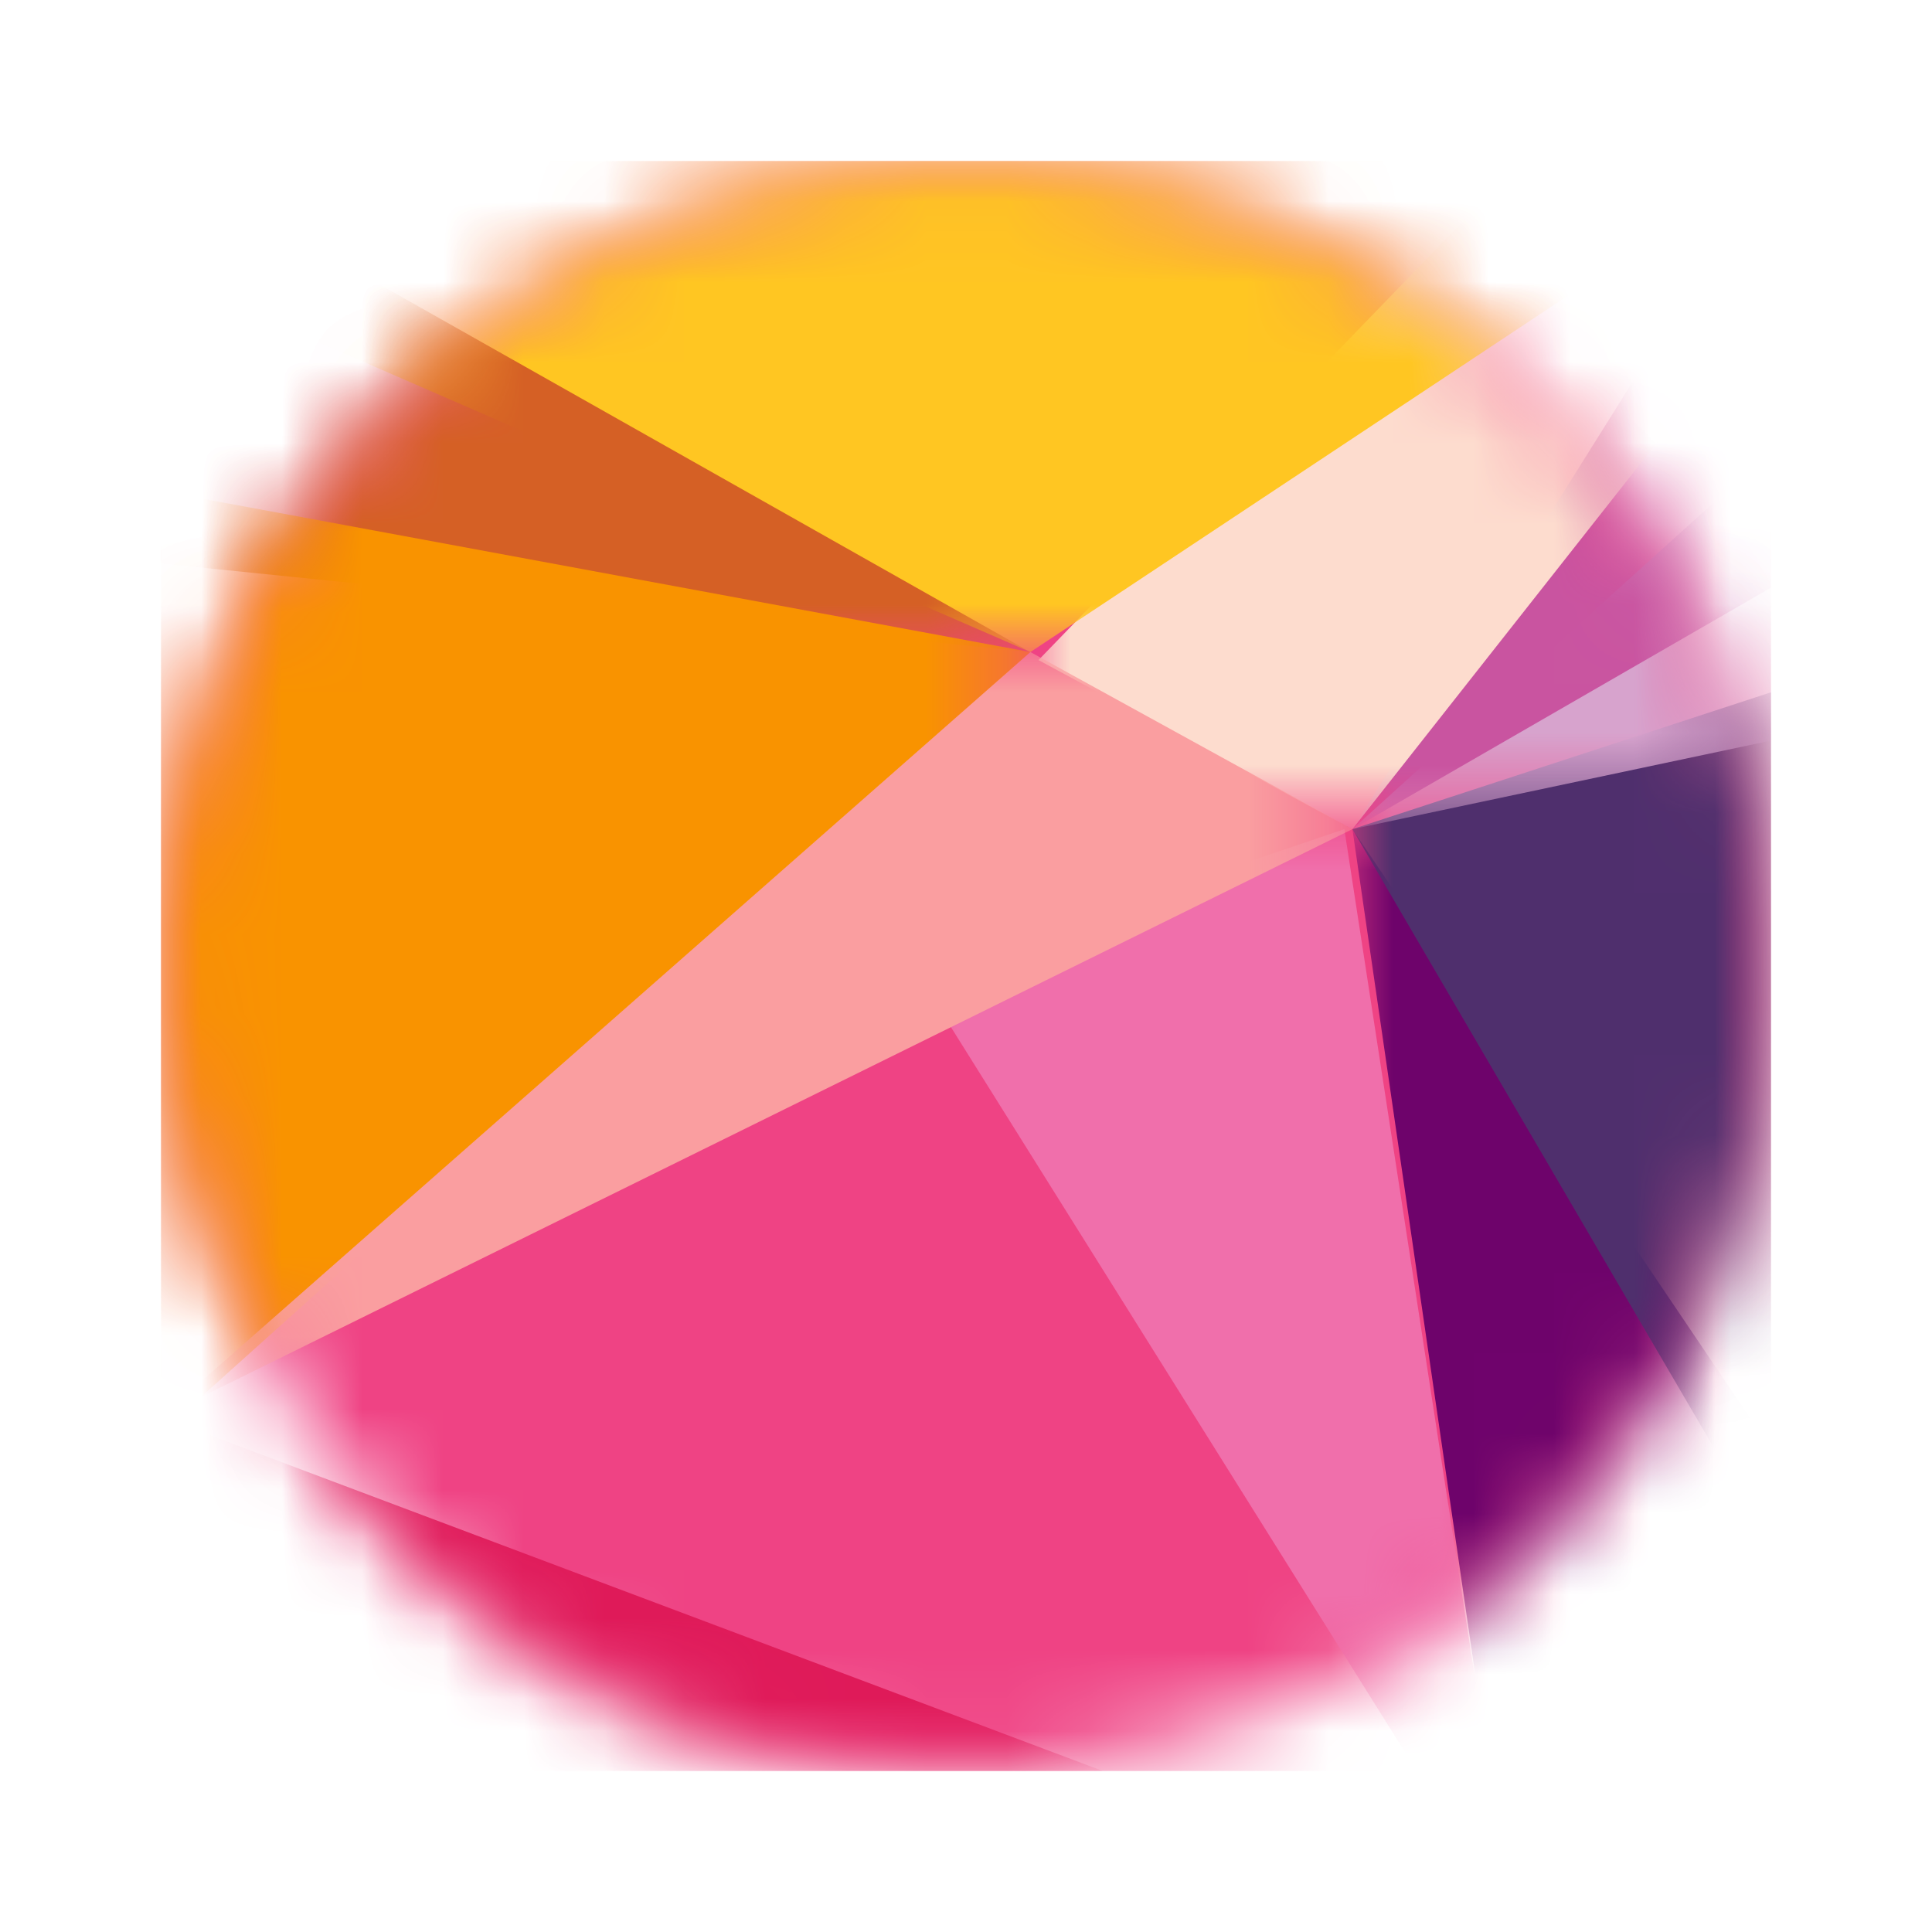 <svg version="1.1" id="Layer_1" xmlns="http://www.w3.org/2000/svg" x="0" y="0" viewBox="0 0 24 24" xml:space="preserve" enable-background="new 0 0 24 24"><style>.st1{fill-rule:evenodd;clip-rule:evenodd;fill:#fff}</style><defs><filter id="Adobe_OpacityMaskFilter" filterUnits="userSpaceOnUse" x="2" y="2" width="20" height="20"><feColorMatrix values="1 0 0 0 0 0 1 0 0 0 0 0 1 0 0 0 0 0 1 0"/></filter></defs><mask maskUnits="userSpaceOnUse" x="2" y="2" width="20" height="20" id="hbfb7erfjb_1_"><g filter="url(#Adobe_OpacityMaskFilter)"><circle id="mr6uajdnca_2_" class="st1" cx="12" cy="12" r="10"/></g></mask><path d="M2 2h20v20H2V2z" mask="url(#hbfb7erfjb_1_)" fill-rule="evenodd" clip-rule="evenodd" fill="#ef4384"/><defs><filter id="Adobe_OpacityMaskFilter_1_" filterUnits="userSpaceOnUse" x="2" y="17.6" width="11.7" height="4.4"><feColorMatrix values="1 0 0 0 0 0 1 0 0 0 0 0 1 0 0 0 0 0 1 0"/></filter></defs><mask maskUnits="userSpaceOnUse" x="2" y="17.6" width="11.7" height="4.4" id="hbfb7erfjb_2_"><g filter="url(#Adobe_OpacityMaskFilter_1_)"><circle id="mr6uajdnca_3_" class="st1" cx="12" cy="12" r="10"/></g></mask><path d="M2 17.6L13.7 22H2v-4.4z" mask="url(#hbfb7erfjb_2_)" fill-rule="evenodd" clip-rule="evenodd" fill="#df1a59"/><defs><filter id="Adobe_OpacityMaskFilter_2_" filterUnits="userSpaceOnUse" x="11.4" y="10.3" width="7.1" height="11.7"><feColorMatrix values="1 0 0 0 0 0 1 0 0 0 0 0 1 0 0 0 0 0 1 0"/></filter></defs><mask maskUnits="userSpaceOnUse" x="11.4" y="10.3" width="7.1" height="11.7" id="hbfb7erfjb_3_"><g filter="url(#Adobe_OpacityMaskFilter_2_)"><circle id="mr6uajdnca_4_" class="st1" cx="12" cy="12" r="10"/></g></mask><path d="M11.4 12.1l5.3-1.8L18.5 22h-.9l-6.2-9.9z" mask="url(#hbfb7erfjb_3_)" fill-rule="evenodd" clip-rule="evenodd" fill="#f06fab"/><defs><filter id="Adobe_OpacityMaskFilter_3_" filterUnits="userSpaceOnUse" x="16.8" y="10.3" width="5.2" height="11.7"><feColorMatrix values="1 0 0 0 0 0 1 0 0 0 0 0 1 0 0 0 0 0 1 0"/></filter></defs><mask maskUnits="userSpaceOnUse" x="16.8" y="10.3" width="5.2" height="11.7" id="hbfb7erfjb_4_"><g filter="url(#Adobe_OpacityMaskFilter_3_)"><circle id="mr6uajdnca_5_" class="st1" cx="12" cy="12" r="10"/></g></mask><path d="M16.8 10.3L22 18v4h-3.5l-1.7-11.7z" mask="url(#hbfb7erfjb_4_)" fill-rule="evenodd" clip-rule="evenodd" fill="#6e036b"/><defs><filter id="Adobe_OpacityMaskFilter_4_" filterUnits="userSpaceOnUse" x="16.8" y="8.6" width="5.2" height="10.6"><feColorMatrix values="1 0 0 0 0 0 1 0 0 0 0 0 1 0 0 0 0 0 1 0"/></filter></defs><mask maskUnits="userSpaceOnUse" x="16.8" y="8.6" width="5.2" height="10.6" id="hbfb7erfjb_5_"><g filter="url(#Adobe_OpacityMaskFilter_4_)"><circle id="mr6uajdnca_6_" class="st1" cx="12" cy="12" r="10"/></g></mask><path d="M16.8 10.3L22 8.6v10.6l-5.2-8.9z" mask="url(#hbfb7erfjb_5_)" fill-rule="evenodd" clip-rule="evenodd" fill="#4f2f6d"/><defs><filter id="Adobe_OpacityMaskFilter_5_" filterUnits="userSpaceOnUse" x="16.8" y="5.6" width="5.2" height="4.7"><feColorMatrix values="1 0 0 0 0 0 1 0 0 0 0 0 1 0 0 0 0 0 1 0"/></filter></defs><mask maskUnits="userSpaceOnUse" x="16.8" y="5.6" width="5.2" height="4.7" id="hbfb7erfjb_6_"><g filter="url(#Adobe_OpacityMaskFilter_5_)"><circle id="mr6uajdnca_7_" class="st1" cx="12" cy="12" r="10"/></g></mask><path d="M16.8 10.3L22 9.2V5.6l-5.2 4.7z" mask="url(#hbfb7erfjb_6_)" fill-rule="evenodd" clip-rule="evenodd" fill="#d7a3cd"/><defs><filter id="Adobe_OpacityMaskFilter_6_" filterUnits="userSpaceOnUse" x="16.8" y="2" width="5.2" height="8.3"><feColorMatrix values="1 0 0 0 0 0 1 0 0 0 0 0 1 0 0 0 0 0 1 0"/></filter></defs><mask maskUnits="userSpaceOnUse" x="16.8" y="2" width="5.2" height="8.3" id="hbfb7erfjb_7_"><g filter="url(#Adobe_OpacityMaskFilter_6_)"><circle id="mr6uajdnca_8_" class="st1" cx="12" cy="12" r="10"/></g></mask><path d="M16.8 10.3L22 2v5.3l-5.2 3z" mask="url(#hbfb7erfjb_7_)" fill-rule="evenodd" clip-rule="evenodd" fill="#c954a0"/><defs><filter id="Adobe_OpacityMaskFilter_7_" filterUnits="userSpaceOnUse" x="12.8" y="2" width="9.2" height="8.3"><feColorMatrix values="1 0 0 0 0 0 1 0 0 0 0 0 1 0 0 0 0 0 1 0"/></filter></defs><mask maskUnits="userSpaceOnUse" x="12.8" y="2" width="9.2" height="8.3" id="hbfb7erfjb_8_"><g filter="url(#Adobe_OpacityMaskFilter_7_)"><circle id="mr6uajdnca_9_" class="st1" cx="12" cy="12" r="10"/></g></mask><path d="M16.8 10.3l-3.9-2.1 6-6.2H22v1.7l-5.2 6.6z" mask="url(#hbfb7erfjb_8_)" fill-rule="evenodd" clip-rule="evenodd" fill="#fddcce"/><defs><filter id="Adobe_OpacityMaskFilter_8_" filterUnits="userSpaceOnUse" x="2" y="2" width="20" height="6.1"><feColorMatrix values="1 0 0 0 0 0 1 0 0 0 0 0 1 0 0 0 0 0 1 0"/></filter></defs><mask maskUnits="userSpaceOnUse" x="2" y="2" width="20" height="6.1" id="hbfb7erfjb_9_"><g filter="url(#Adobe_OpacityMaskFilter_8_)"><circle id="mr6uajdnca_10_" class="st1" cx="12" cy="12" r="10"/></g></mask><path d="M12.8 8.1L2 3.4V2h20l-9.2 6.1z" mask="url(#hbfb7erfjb_9_)" fill-rule="evenodd" clip-rule="evenodd" fill="#ffc622"/><defs><filter id="Adobe_OpacityMaskFilter_9_" filterUnits="userSpaceOnUse" x="2" y="2" width="10.8" height="6.1"><feColorMatrix values="1 0 0 0 0 0 1 0 0 0 0 0 1 0 0 0 0 0 1 0"/></filter></defs><mask maskUnits="userSpaceOnUse" x="2" y="2" width="10.8" height="6.1" id="hbfb7erfjb_10_"><g filter="url(#Adobe_OpacityMaskFilter_9_)"><circle id="mr6uajdnca_11_" class="st1" cx="12" cy="12" r="10"/></g></mask><path d="M12.8 8.1L2 2v5l10.8 1.1z" mask="url(#hbfb7erfjb_10_)" fill-rule="evenodd" clip-rule="evenodd" fill="#d56025"/><defs><filter id="Adobe_OpacityMaskFilter_10_" filterUnits="userSpaceOnUse" x="2" y="6.1" width="10.8" height="11.7"><feColorMatrix values="1 0 0 0 0 0 1 0 0 0 0 0 1 0 0 0 0 0 1 0"/></filter></defs><mask maskUnits="userSpaceOnUse" x="2" y="6.1" width="10.8" height="11.7" id="hbfb7erfjb_11_"><g filter="url(#Adobe_OpacityMaskFilter_10_)"><circle id="mr6uajdnca_12_" class="st1" cx="12" cy="12" r="10"/></g></mask><path d="M12.8 8.1L2 17.8V6.1l10.8 2z" mask="url(#hbfb7erfjb_11_)" fill-rule="evenodd" clip-rule="evenodd" fill="#f99300"/><defs><filter id="Adobe_OpacityMaskFilter_11_" filterUnits="userSpaceOnUse" x="2" y="8.1" width="14.8" height="9.4"><feColorMatrix values="1 0 0 0 0 0 1 0 0 0 0 0 1 0 0 0 0 0 1 0"/></filter></defs><mask maskUnits="userSpaceOnUse" x="2" y="8.1" width="14.8" height="9.4" id="hbfb7erfjb_12_"><g filter="url(#Adobe_OpacityMaskFilter_11_)"><circle id="mr6uajdnca_13_" class="st1" cx="12" cy="12" r="10"/></g></mask><path d="M12.8 8.1L2 17.6l14.8-7.3-4-2.2z" mask="url(#hbfb7erfjb_12_)" fill-rule="evenodd" clip-rule="evenodd" fill="#fa9ea0"/></svg>